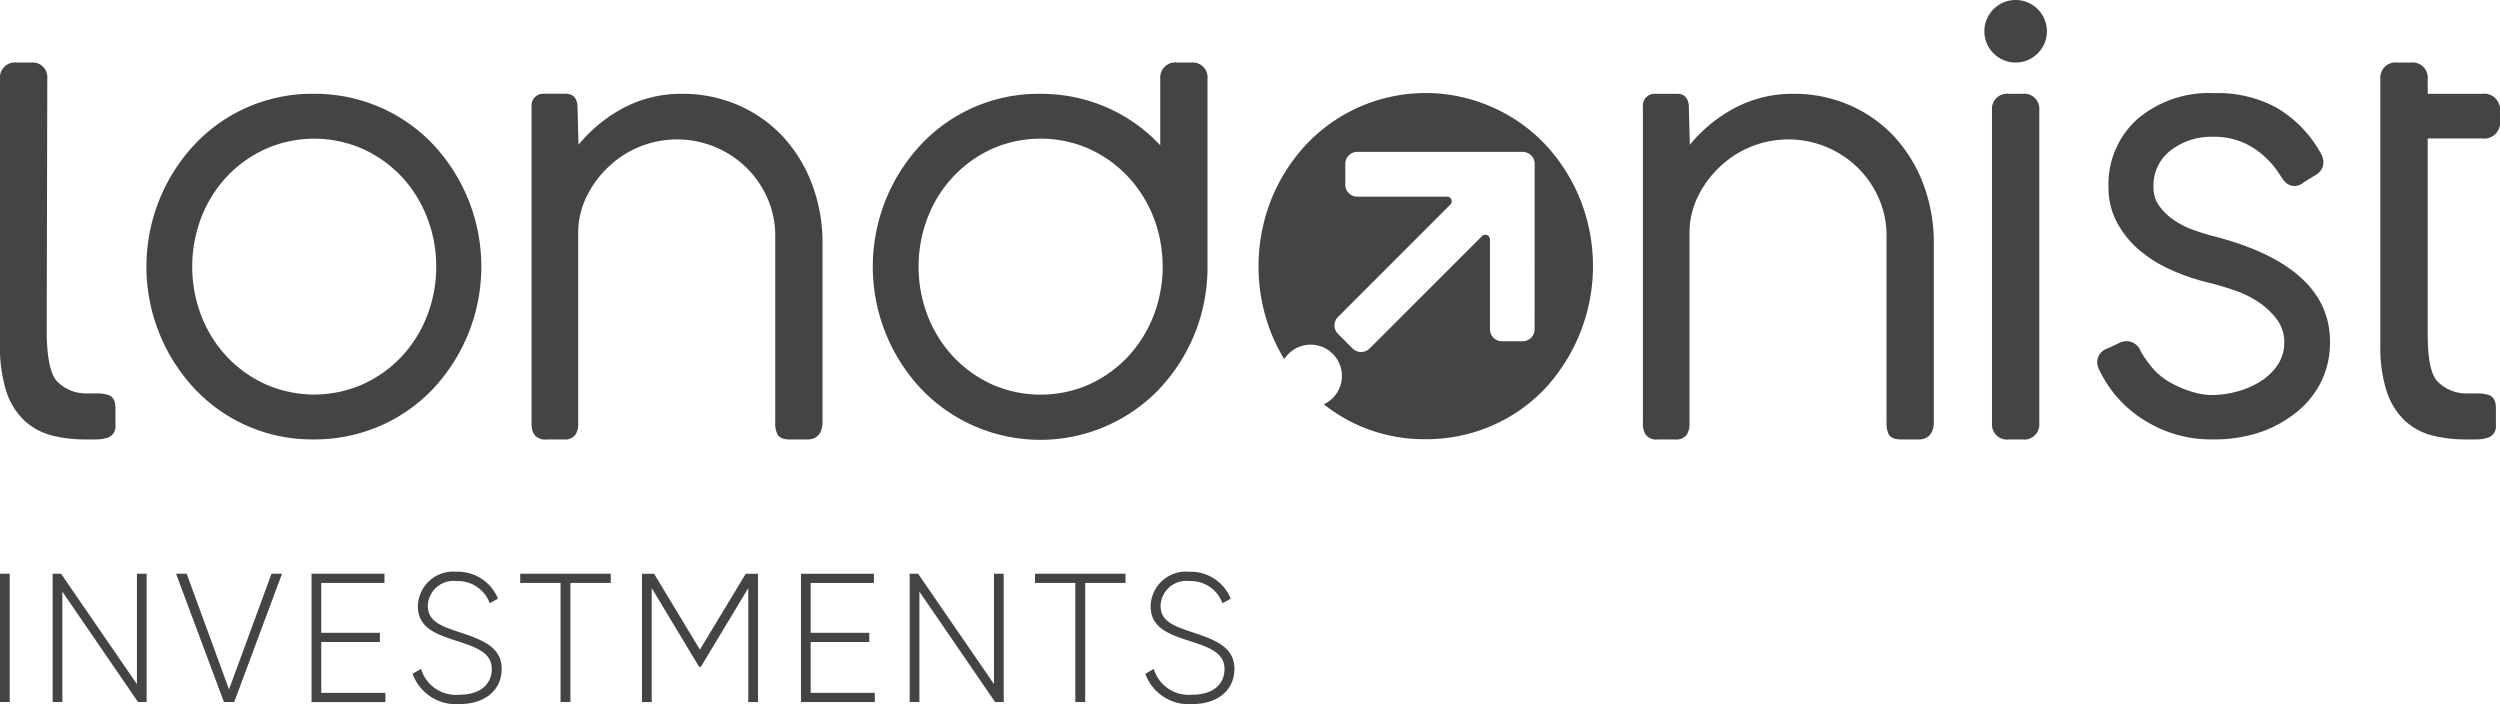 <svg id="Group_9756" data-name="Group 9756" xmlns="http://www.w3.org/2000/svg" xmlns:xlink="http://www.w3.org/1999/xlink" width="190.296" height="53.59" viewBox="0 0 190.296 53.59">
  <defs>
    <clipPath id="clip-path">
      <rect id="Rectangle_2358" data-name="Rectangle 2358" width="190.296" height="53.59" fill="#444"/>
    </clipPath>
  </defs>
  <g id="Group_9729" data-name="Group 9729" clip-path="url(#clip-path)">
    <path id="Path_15352" data-name="Path 15352" d="M289.1,27.717a13.544,13.544,0,0,0-2.669-4.183,12.369,12.369,0,0,0-4.041-2.832,12.5,12.5,0,0,0-14.127,2.832,13.551,13.551,0,0,0-2.668,4.183,13.847,13.847,0,0,0,0,10.22,14,14,0,0,0,.982,1.955,2.38,2.38,0,1,1,3.008,3.436,12.669,12.669,0,0,0,2.693,1.624,12.336,12.336,0,0,0,5.043,1.032,12.509,12.509,0,0,0,5.068-1.032,12.3,12.3,0,0,0,4.041-2.828A13.731,13.731,0,0,0,289.1,27.717m-3.466,9.9a.909.909,0,0,1-.906.91h-1.586a.909.909,0,0,1-.906-.91V30.78a.356.356,0,0,0-.609-.252l-8.559,8.555a.912.912,0,0,1-1.284,0l-1.116-1.12a.9.9,0,0,1,0-1.284l8.555-8.559a.353.353,0,0,0-.252-.6h-6.839a.909.909,0,0,1-.907-.91V25.023a.909.909,0,0,1,.907-.91h12.6a.908.908,0,0,1,.906.91Z" transform="translate(-168.822 -12.552)" fill="#444"/>
    <path id="Path_15353" data-name="Path 15353" d="M130.852,22.927a10.24,10.24,0,0,0-3.391-2.358,10.613,10.613,0,0,0-4.234-.847,9.39,9.39,0,0,0-4.913,1.328A11.336,11.336,0,0,0,115.34,23.6l-.074-2.852c0-.638-.3-1.029-.891-1.029H112.69a.886.886,0,0,0-.921.978V44.8a1.535,1.535,0,0,0,.206.866,1.038,1.038,0,0,0,.926.369h1.336a.977.977,0,0,0,.875-.369,1.54,1.54,0,0,0,.206-.868V30.325a6.256,6.256,0,0,1,.636-2.773,7.758,7.758,0,0,1,1.679-2.278,7.559,7.559,0,0,1,10.491.072,7.47,7.47,0,0,1,1.6,2.325,7.006,7.006,0,0,1,.591,2.861V44.743a1.889,1.889,0,0,0,.167.9c.217.391.78.391.964.391h1.336c.341,0,1.133-.13,1.133-1.338V31.13a12.639,12.639,0,0,0-.817-4.582,11.021,11.021,0,0,0-2.247-3.621" transform="translate(-71.306 -12.582)" fill="#444"/>
    <path id="Path_15354" data-name="Path 15354" d="M8.789,39.422v1.336a.892.892,0,0,1-.562.934,3.022,3.022,0,0,1-.978.146H6.474a10.464,10.464,0,0,1-2.489-.292,5.952,5.952,0,0,1-.788-.27,4.9,4.9,0,0,1-1.321-.854A5.326,5.326,0,0,1,.482,38.181,10.953,10.953,0,0,1,0,34.641V14.381a1.144,1.144,0,0,1,1.284-1.233h1.08A1.122,1.122,0,0,1,3.6,14.381L3.555,33.918v.051c.051,1.716.285,2.855.745,3.4a3.041,3.041,0,0,0,2.139.963H7.4a2.985,2.985,0,0,1,.832.117c.255.08.555.314.555.971" transform="translate(0 -8.388)" fill="#444"/>
    <path id="Path_15355" data-name="Path 15355" d="M52.647,23.582a12.346,12.346,0,0,0-4.04-2.831,12.507,12.507,0,0,0-5.067-1.03,12.272,12.272,0,0,0-9.056,3.86,13.614,13.614,0,0,0,0,18.589,12.272,12.272,0,0,0,9.056,3.861A12.512,12.512,0,0,0,48.607,45a12.318,12.318,0,0,0,4.04-2.831,13.619,13.619,0,0,0,0-18.589m.229,9.295a10.206,10.206,0,0,1-.706,3.779,9.691,9.691,0,0,1-1.947,3.092,9.385,9.385,0,0,1-2.944,2.091,9.16,9.16,0,0,1-7.379,0,9.364,9.364,0,0,1-2.943-2.091,9.664,9.664,0,0,1-1.947-3.091,10.462,10.462,0,0,1,0-7.558,9.684,9.684,0,0,1,1.948-3.092A9.383,9.383,0,0,1,39.9,23.915a9.156,9.156,0,0,1,7.379,0,9.4,9.4,0,0,1,2.944,2.091A9.683,9.683,0,0,1,52.169,29.1a10.212,10.212,0,0,1,.707,3.779" transform="translate(-19.673 -12.582)" fill="#444"/>
    <path id="Path_15356" data-name="Path 15356" d="M207.781,13.148h-1.073a1.15,1.15,0,0,0-1.285,1.241v5.061c-.014-.022-.037-.037-.051-.059a12.268,12.268,0,0,0-4.037-2.832,12.475,12.475,0,0,0-5.066-1.029,12.266,12.266,0,0,0-9.059,3.861,13.606,13.606,0,0,0,0,18.585,12.541,12.541,0,0,0,18.161,0c.014-.022.037-.037.051-.058a13.466,13.466,0,0,0,2.621-4.124,13.221,13.221,0,0,0,.858-3.259,13.634,13.634,0,0,0,.12-1.739V14.389a1.13,1.13,0,0,0-1.241-1.241m-2.358,17.478a9.817,9.817,0,0,1-2.474,4.927,9.353,9.353,0,0,1-2.942,2.1,9.187,9.187,0,0,1-7.38,0,9.352,9.352,0,0,1-2.941-2.1,9.616,9.616,0,0,1-1.949-3.088,10.449,10.449,0,0,1,0-7.562,9.624,9.624,0,0,1,1.949-3.088,9.358,9.358,0,0,1,2.941-2.1,9.187,9.187,0,0,1,7.38,0,9.359,9.359,0,0,1,2.942,2.1A9.669,9.669,0,0,1,204.9,24.9a9.8,9.8,0,0,1,.526,1.839,10.423,10.423,0,0,1,0,3.883" transform="translate(-117.107 -8.388)" fill="#444"/>
    <path id="Path_15357" data-name="Path 15357" d="M364.519,22.927a10.241,10.241,0,0,0-3.391-2.358,10.613,10.613,0,0,0-4.234-.847,9.39,9.39,0,0,0-4.913,1.328,11.344,11.344,0,0,0-2.975,2.553l-.074-2.852c0-.638-.3-1.029-.891-1.029h-1.685a.886.886,0,0,0-.921.978V44.8a1.535,1.535,0,0,0,.206.866,1.038,1.038,0,0,0,.926.369H347.9a.977.977,0,0,0,.875-.369,1.54,1.54,0,0,0,.206-.868V30.325a6.255,6.255,0,0,1,.636-2.773,7.758,7.758,0,0,1,1.679-2.278,7.559,7.559,0,0,1,10.491.072,7.47,7.47,0,0,1,1.6,2.325,7.006,7.006,0,0,1,.591,2.861V44.743a1.888,1.888,0,0,0,.167.9c.217.391.78.391.964.391h1.336c.341,0,1.133-.13,1.133-1.338V31.13a12.638,12.638,0,0,0-.817-4.582,11.02,11.02,0,0,0-2.247-3.621" transform="translate(-220.379 -12.582)" fill="#444"/>
    <path id="Path_15358" data-name="Path 15358" d="M449.764,30.454c-.484-.129-1.008-.295-1.557-.495a6.089,6.089,0,0,1-1.462-.766,4.431,4.431,0,0,1-1.083-1.082,2.349,2.349,0,0,1-.4-1.387,3.355,3.355,0,0,1,1.272-2.757,5.068,5.068,0,0,1,3.3-1.063,5.505,5.505,0,0,1,2.886.761,6.6,6.6,0,0,1,2.066,1.987c.086.129.365.562.45.644a1,1,0,0,0,1.446.084l.907-.555a1.154,1.154,0,0,0,.592-.79,1.343,1.343,0,0,0-.184-.872,9.1,9.1,0,0,0-3.448-3.518,9.448,9.448,0,0,0-4.715-1.064,8.4,8.4,0,0,0-5.784,1.963,6.641,6.641,0,0,0-2.214,5.181,5.647,5.647,0,0,0,.638,2.684,7.318,7.318,0,0,0,1.653,2.073,9.875,9.875,0,0,0,2.361,1.5,15.666,15.666,0,0,0,2.773.976c.7.167,1.415.375,2.135.621a7.871,7.871,0,0,1,1.913.944,5.6,5.6,0,0,1,1.384,1.334,2.827,2.827,0,0,1,.521,1.684,3.026,3.026,0,0,1-.523,1.762,4.438,4.438,0,0,1-1.366,1.271,6.618,6.618,0,0,1-1.8.746,7.605,7.605,0,0,1-1.837.242,5.126,5.126,0,0,1-1.375-.215,8.11,8.11,0,0,1-1.529-.606,5.558,5.558,0,0,1-1.357-.968,8.342,8.342,0,0,1-1.143-1.55,1.156,1.156,0,0,0-1.565-.656l-.933.443a1.1,1.1,0,0,0-.677,1.581,9.065,9.065,0,0,0,3.723,4.048,9.447,9.447,0,0,0,4.857,1.3,11.156,11.156,0,0,0,3.454-.471,9.052,9.052,0,0,0,2.815-1.451,6.982,6.982,0,0,0,2-2.339,6.749,6.749,0,0,0,.738-3.185c0-3.827-3-6.532-8.927-8.04" transform="translate(-281.341 -12.492)" fill="#444"/>
    <path id="Path_15359" data-name="Path 15359" d="M504.1,33.918c0,1.737.234,2.9.693,3.453a3.061,3.061,0,0,0,2.146.963h.956a3.027,3.027,0,0,1,.84.117c.248.08.554.314.554.971v1.336a.9.9,0,0,1-.569.934,3.028,3.028,0,0,1-.978.146h-.773a10.5,10.5,0,0,1-2.489-.292,4.93,4.93,0,0,1-2.11-1.124,5.39,5.39,0,0,1-1.395-2.241,10.965,10.965,0,0,1-.481-3.54V14.382a1.153,1.153,0,0,1,1.291-1.234h1.022a1.153,1.153,0,0,1,1.292,1.234v1.146h4.154A1.2,1.2,0,0,1,509.6,16.82v.817a1.2,1.2,0,0,1-1.343,1.292H504.1Z" transform="translate(-319.305 -8.388)" fill="#444"/>
    <path id="Path_15360" data-name="Path 15360" d="M421.143,19.722h-1.028a1.148,1.148,0,0,0-1.286,1.235V44.8a1.148,1.148,0,0,0,1.286,1.235h1.028A1.148,1.148,0,0,0,422.43,44.8V20.957a1.148,1.148,0,0,0-1.287-1.235" transform="translate(-267.202 -12.582)" fill="#444"/>
    <path id="Path_15361" data-name="Path 15361" d="M421.988,2.38A2.38,2.38,0,1,1,419.608,0a2.38,2.38,0,0,1,2.38,2.38" transform="translate(-266.181 0)" fill="#444"/>
    <rect id="Rectangle_2357" data-name="Rectangle 2357" width="0.739" height="9.763" transform="translate(0 43.673)" fill="#444"/>
    <path id="Path_15362" data-name="Path 15362" d="M18.222,120.636V130.4h-.656l-5.76-8.4v8.4h-.74v-9.763h.642l5.774,8.4v-8.4Z" transform="translate(-7.06 -76.963)" fill="#444"/>
    <path id="Path_15363" data-name="Path 15363" d="M37.016,120.636h.809l3.222,8.8,3.235-8.8h.8l-3.64,9.763h-.781Z" transform="translate(-23.615 -76.963)" fill="#444"/>
    <path id="Path_15364" data-name="Path 15364" d="M71.126,129.7v.7H65.505v-9.764h5.551v.7H66.245v3.794h4.463v.7H66.245V129.7Z" transform="translate(-41.791 -76.962)" fill="#444"/>
    <path id="Path_15365" data-name="Path 15365" d="M86.75,127.982l.642-.377a2.771,2.771,0,0,0,2.929,1.967c1.632,0,2.455-.837,2.455-1.953,0-1.171-1.032-1.617-2.524-2.092-1.632-.53-3.1-.99-3.1-2.692a2.692,2.692,0,0,1,2.957-2.622,3.279,3.279,0,0,1,3.138,2.05l-.627.348a2.567,2.567,0,0,0-2.511-1.687,1.954,1.954,0,0,0-2.2,1.883c0,1.172.991,1.534,2.385,2,1.729.571,3.236,1.115,3.236,2.8,0,1.618-1.27,2.678-3.208,2.678a3.5,3.5,0,0,1-3.571-2.3" transform="translate(-55.344 -76.693)" fill="#444"/>
    <path id="Path_15366" data-name="Path 15366" d="M116.274,121.333h-3.069V130.4h-.753v-9.066h-3.069v-.7h6.89Z" transform="translate(-69.784 -76.963)" fill="#444"/>
    <path id="Path_15367" data-name="Path 15367" d="M143.811,130.4h-.739v-8.675l-3.612,6h-.126l-3.612-6V130.4h-.739v-9.763h.921l3.487,5.775,3.486-5.775h.935Z" transform="translate(-86.115 -76.962)" fill="#444"/>
    <path id="Path_15368" data-name="Path 15368" d="M174.029,129.7v.7h-5.621v-9.764h5.551v.7h-4.812v3.794h4.463v.7h-4.463V129.7Z" transform="translate(-107.44 -76.962)" fill="#444"/>
    <path id="Path_15369" data-name="Path 15369" d="M198.427,120.636V130.4h-.656l-5.76-8.4v8.4h-.74v-9.763h.642l5.774,8.4v-8.4Z" transform="translate(-122.026 -76.963)" fill="#444"/>
    <path id="Path_15370" data-name="Path 15370" d="M224.5,121.333h-3.069V130.4h-.753v-9.066h-3.069v-.7h6.89Z" transform="translate(-138.827 -76.963)" fill="#444"/>
    <path id="Path_15371" data-name="Path 15371" d="M240.817,127.982l.642-.377a2.771,2.771,0,0,0,2.929,1.967c1.632,0,2.455-.837,2.455-1.953,0-1.171-1.032-1.617-2.524-2.092-1.632-.53-3.1-.99-3.1-2.692a2.692,2.692,0,0,1,2.957-2.622,3.279,3.279,0,0,1,3.138,2.05l-.627.348a2.567,2.567,0,0,0-2.511-1.687,1.954,1.954,0,0,0-2.2,1.883c0,1.172.991,1.534,2.385,2,1.729.571,3.236,1.115,3.236,2.8,0,1.618-1.269,2.678-3.208,2.678a3.5,3.5,0,0,1-3.571-2.3" transform="translate(-153.635 -76.693)" fill="#444"/>
  </g>
</svg>
